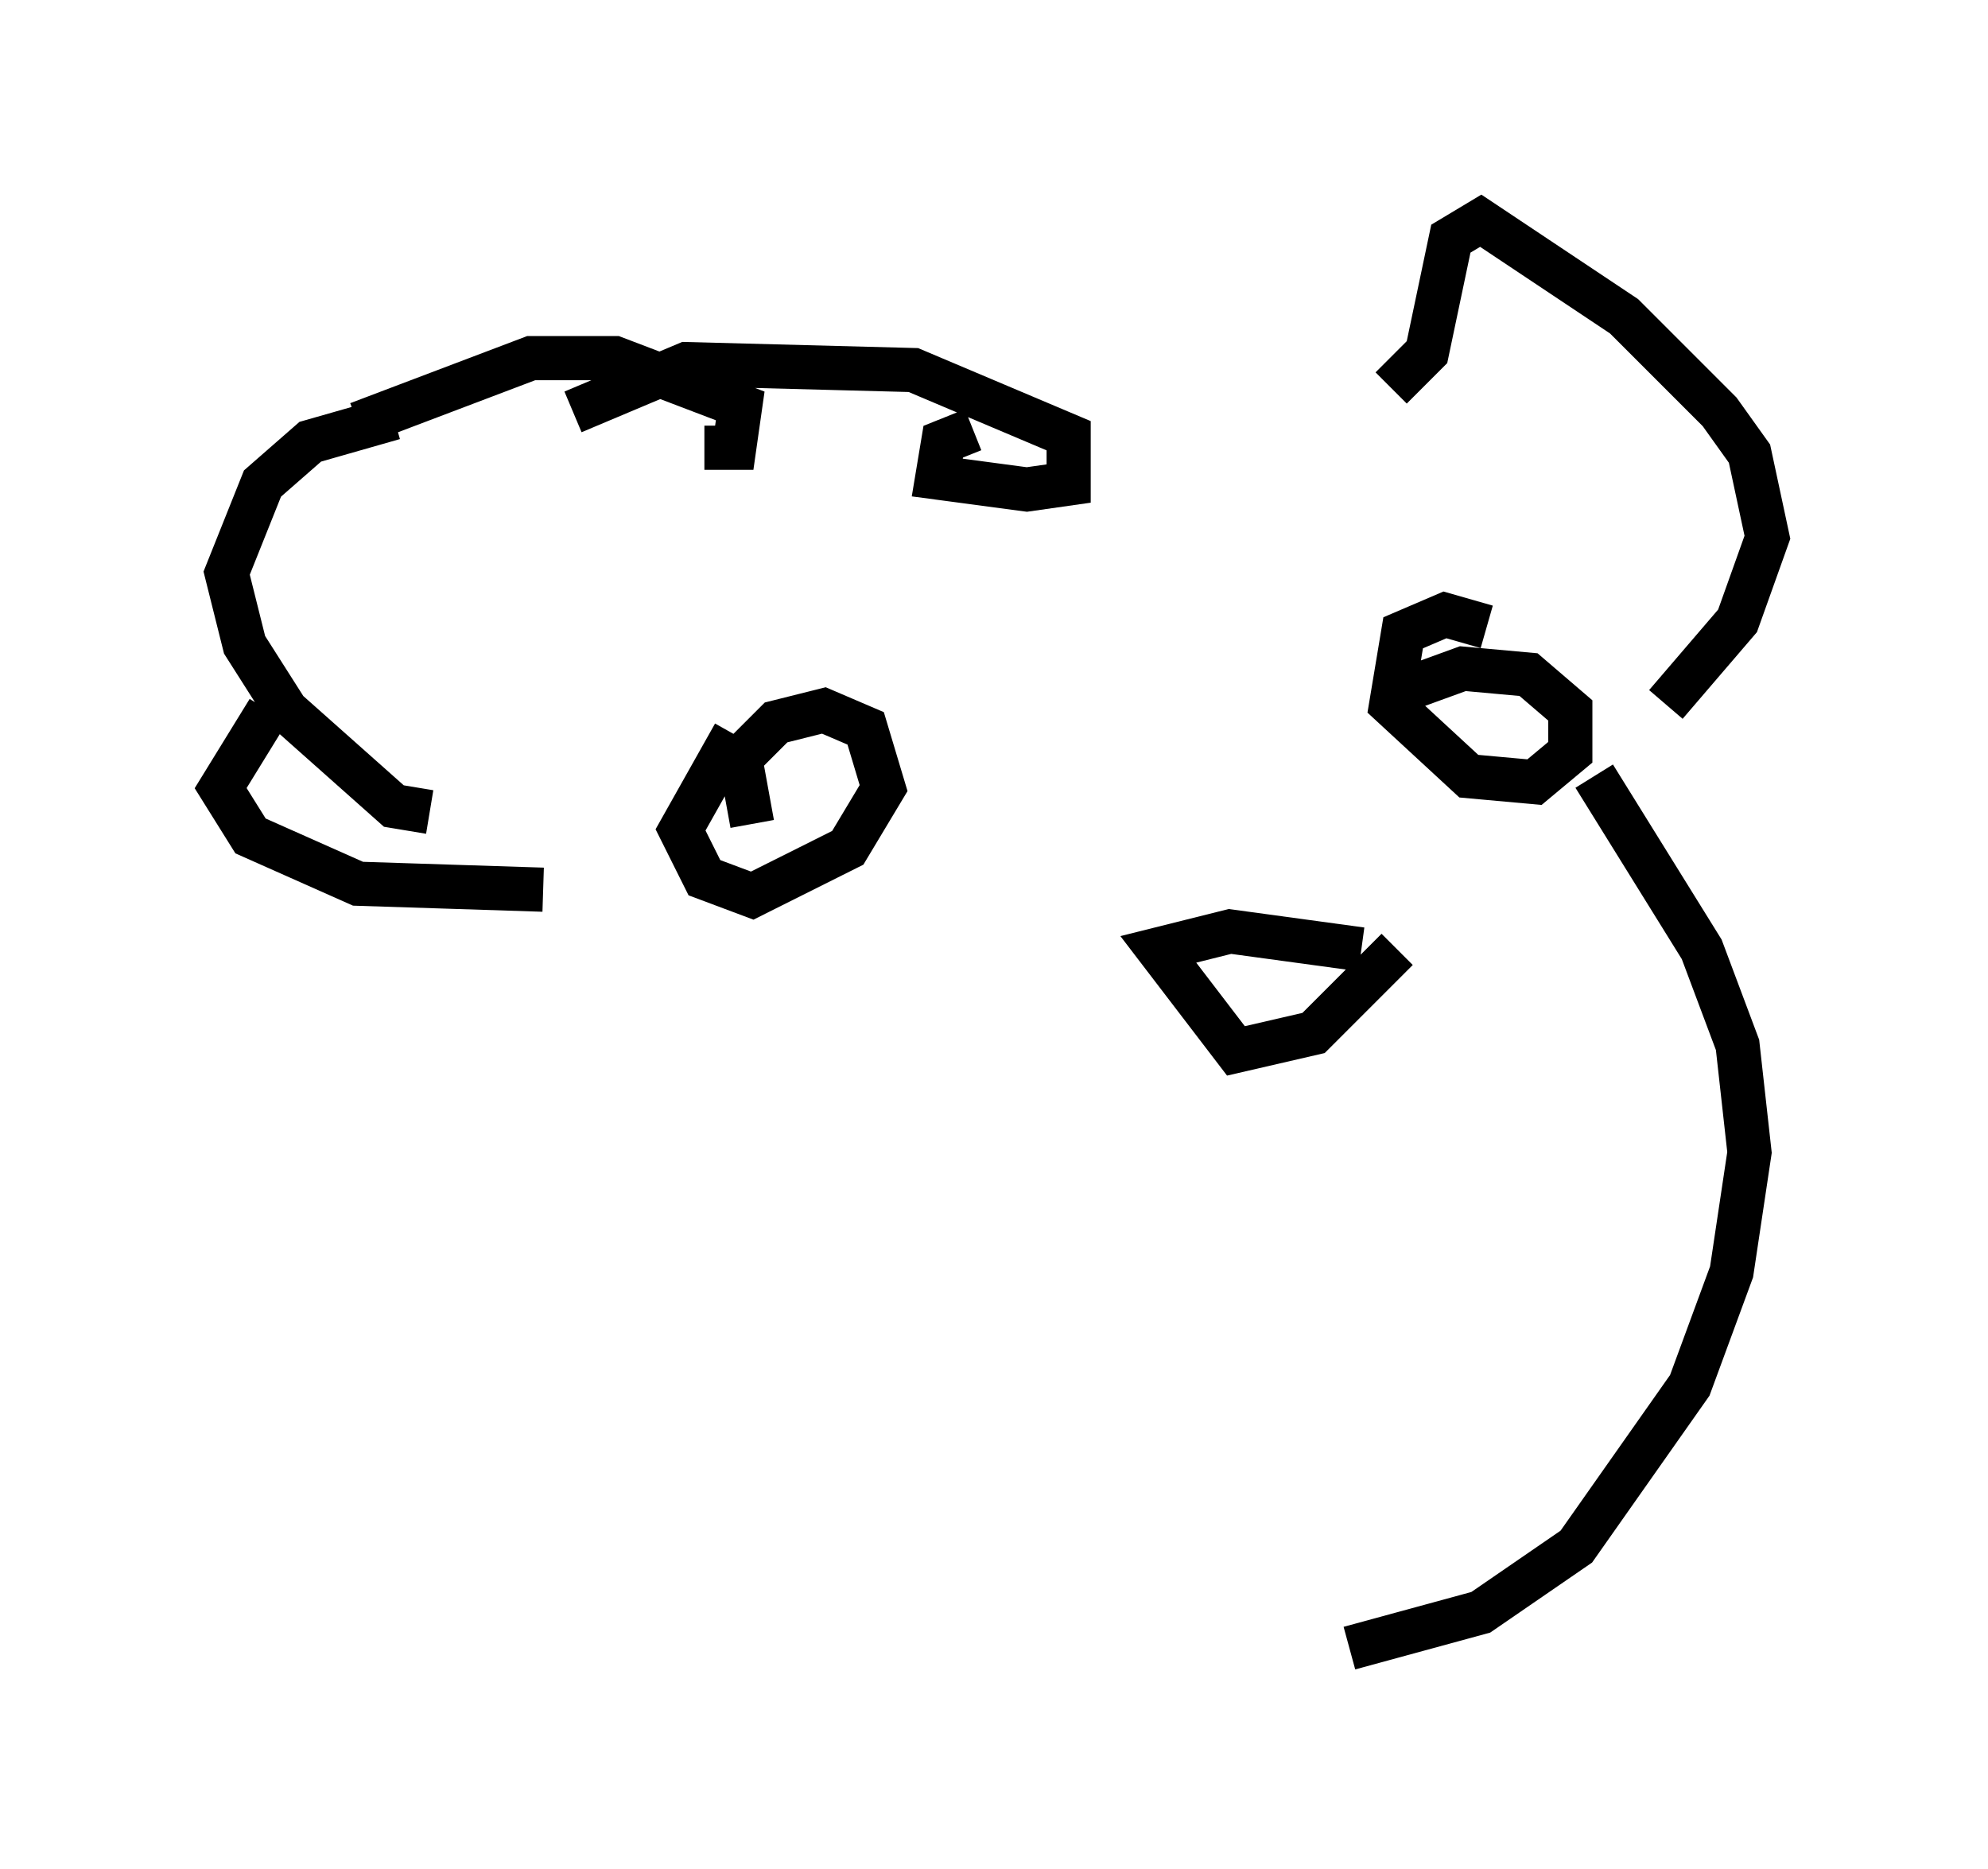 <?xml version="1.0" encoding="utf-8" ?>
<svg baseProfile="full" height="42.341" version="1.1" width="45.047" xmlns="http://www.w3.org/2000/svg" xmlns:ev="http://www.w3.org/2001/xml-events" xmlns:xlink="http://www.w3.org/1999/xlink"><defs /><rect fill="white" height="42.341" width="45.047" x="0" y="0" /><path d="M30.304, 9.465 m-8.254, 0.271 l-0.677, 0.271 -0.135, 0.812 l2.03, 0.271 0.947, -0.135 l0.0, -1.083 -3.518, -1.488 l-5.142, -0.135 -2.571, 1.083 m2.977, 0.812 l0.677, 0.0 0.135, -0.947 l-2.842, -1.083 -1.894, 0.0 l-3.924, 1.488 m0.812, -0.135 l-1.894, 0.541 -1.083, 0.947 l-0.812, 2.03 0.406, 1.624 l0.947, 1.488 2.436, 2.165 l0.812, 0.135 m-3.654, -2.3 l-1.083, 1.759 0.677, 1.083 l2.436, 1.083 4.195, 0.135 m19.215, -11.367 l0.812, -0.812 0.541, -2.571 l0.677, -0.406 3.248, 2.165 l2.165, 2.165 0.677, 0.947 l0.406, 1.894 -0.677, 1.894 l-1.624, 1.894 m-1.624, 1.624 l2.436, 3.924 0.812, 2.165 l0.271, 2.436 -0.406, 2.706 l-0.947, 2.571 -2.571, 3.654 l-2.165, 1.488 -2.977, 0.812 m-13.938, -20.703 l-1.218, 2.165 0.541, 1.083 l1.083, 0.406 2.165, -1.083 l0.812, -1.353 -0.406, -1.353 l-0.947, -0.406 -1.083, 0.271 l-0.812, 0.812 0.271, 1.488 m16.644, -4.465 l-0.947, -0.271 -0.947, 0.406 l-0.271, 1.624 1.759, 1.624 l1.488, 0.135 0.812, -0.677 l0.0, -0.947 -0.947, -0.812 l-1.488, -0.135 -1.488, 0.541 m-0.812, 5.819 l-2.977, -0.406 -1.624, 0.406 l1.759, 2.3 1.759, -0.406 l1.894, -1.894 " fill="none" stroke="black" stroke-width="1" /></svg>